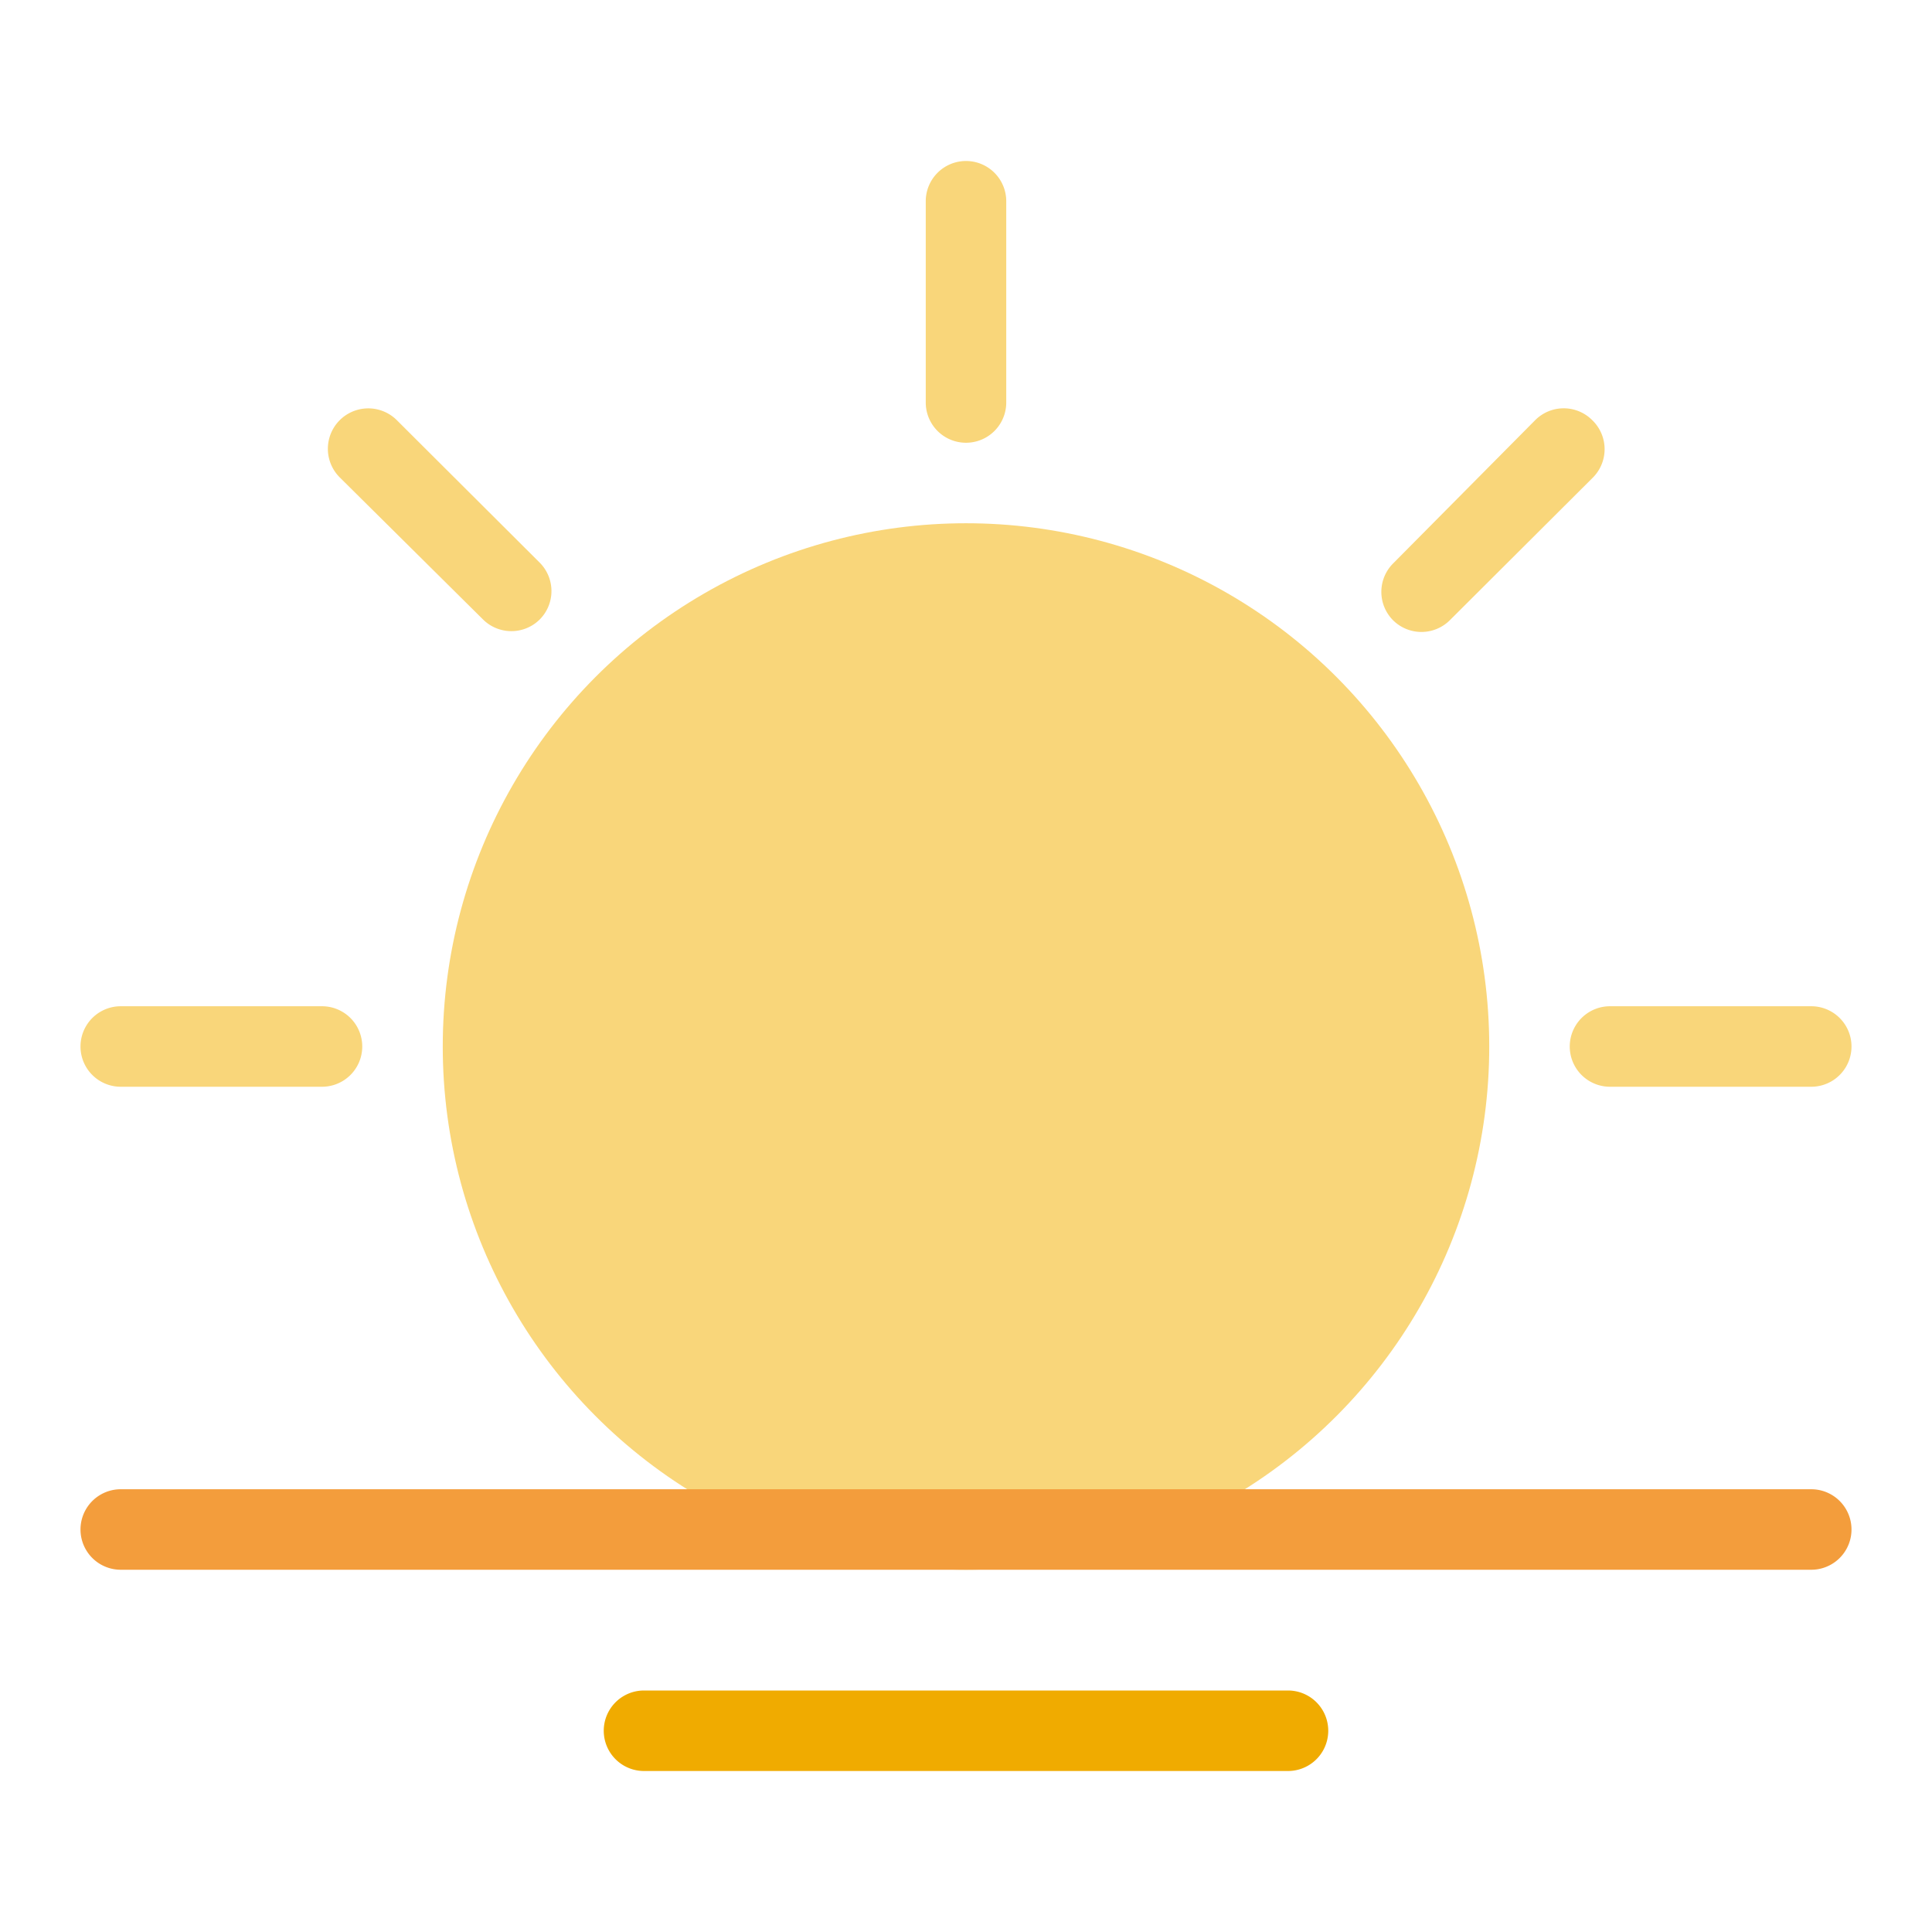 <svg height="512" viewBox="0 0 48 48" width="512" xmlns="http://www.w3.org/2000/svg"><g id="Line"><g fill="#f9d67a"><circle cx="24" cy="26" r="13"/><path d="m24 4a1 1 0 0 0 -1 1v5a1 1 0 0 0 2 0v-5a1 1 0 0 0 -1-1z"/><path d="m8 25h-5a1 1 0 0 0 0 2h5a1 1 0 0 0 0-2z"/><path d="m45 25h-5a1 1 0 0 0 0 2h5a1 1 0 0 0 0-2z"/><path d="m39.56 10.44a1 1 0 0 0 -1.42 0l-3.53 3.56a1 1 0 0 0 0 1.41 1 1 0 0 0 1.41 0l3.54-3.53a1 1 0 0 0 0-1.44z"/><path d="m9.86 10.44a1 1 0 1 0 -1.42 1.42l3.56 3.53a1 1 0 0 0 1.41 0 1 1 0 0 0 0-1.41z"/></g><path d="m45 39h-42a1 1 0 0 1 0-2h42a1 1 0 0 1 0 2z" fill="#f39d3c"/><path d="m32 44h-16a1 1 0 0 1 0-2h16a1 1 0 0 1 0 2z" fill="#f0ab00"/></g></svg>